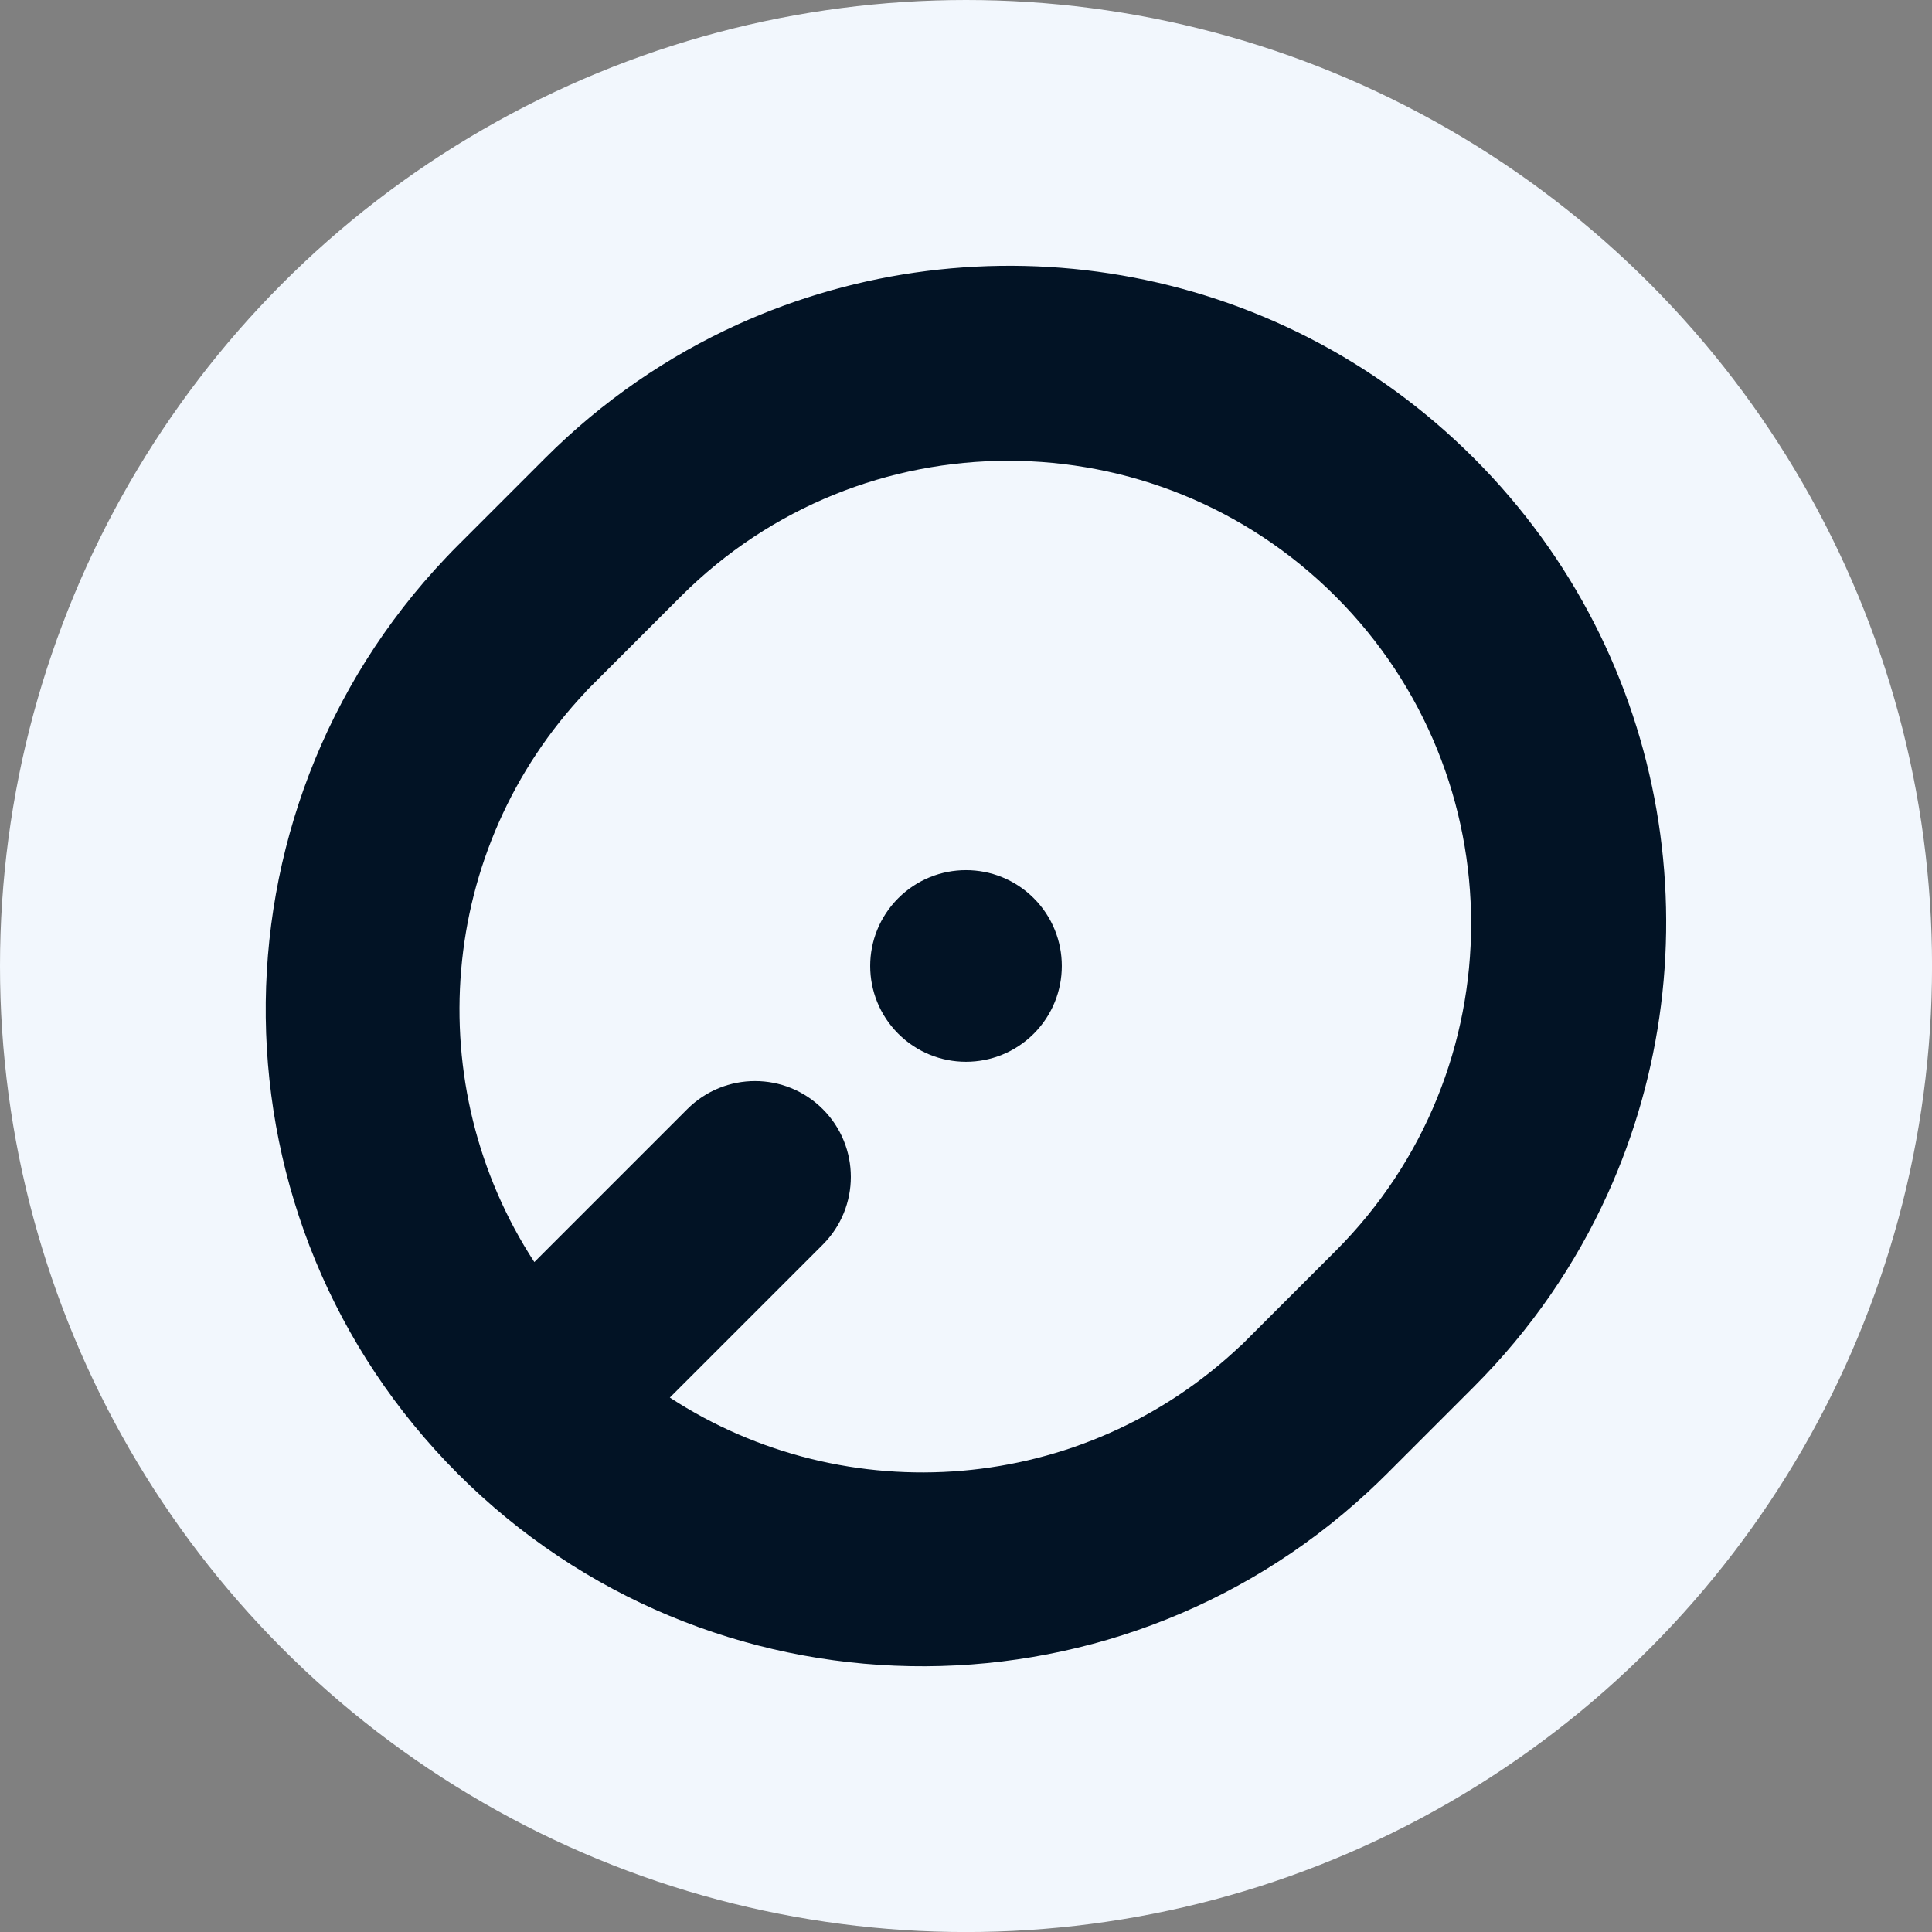 <?xml version="1.0" encoding="UTF-8"?>
<svg xmlns="http://www.w3.org/2000/svg" viewBox="0 0 457.53 457.53">
  <rect x="0" y="0" width="457.53" height="457.53" fill="#808080" stroke="none"/>
  <defs>
    <style>
      .cls-1 {
        fill: #f2f7fd;
      }

      .cls-2 {
        isolation: isolate;
      }

      .cls-3 {
        fill: #021325;
      }

      .cls-4 {
        mix-blend-mode: hue;
      }
    </style>
  </defs>
  <g class="cls-2">
    <g id="Layer_2" data-name="Layer 2">
      <g id="Layer_1-2" data-name="Layer 1">
        <g class="cls-4">
          <circle class="cls-1" cx="228.77" cy="228.77" r="228.77"/>
          <g>
            <path class="cls-3" d="M212.72,212.71c-8.86,8.86-8.86,23.23,0,32.09,8.86,8.86,23.23,8.86,32.09,0s8.86-23.23,0-32.09c-8.86-8.86-23.23-8.86-32.09,0Z"/>
            <path class="cls-3" d="M349.03,108.49c-47.14-47.14-117.03-57.69-174.35-31.64-16.52,7.51-31.99,18.05-45.58,31.64l-20.63,20.63c-.96.96-1.91,1.93-2.83,2.91-57.88,60.93-56.94,157.25,2.83,217.02,59.25,59.25,154.42,60.7,215.42,4.33,1.52-1.41,3.03-2.85,4.51-4.33l20.63-20.63c13.59-13.59,24.13-29.06,31.64-45.58,26.05-57.32,15.51-127.2-31.64-174.35ZM293.81,318.73l-.03-.03c-37.34,35.37-93.46,39.46-135.15,12.27l36.22-36.22c8.86-8.86,8.86-23.23,0-32.09-8.86-8.86-23.23-8.86-32.09,0l-36.22,36.22c-27.19-41.69-23.1-97.81,12.27-135.15l-.03-.03,21.99-21.99.48-.48c42.81-42.81,112.22-42.81,155.03,0,42.81,42.81,42.81,112.22,0,155.03l-.48.48-21.99,21.99Z"/>
          </g>
        </g>
      </g>
    </g>
  </g>
</svg>